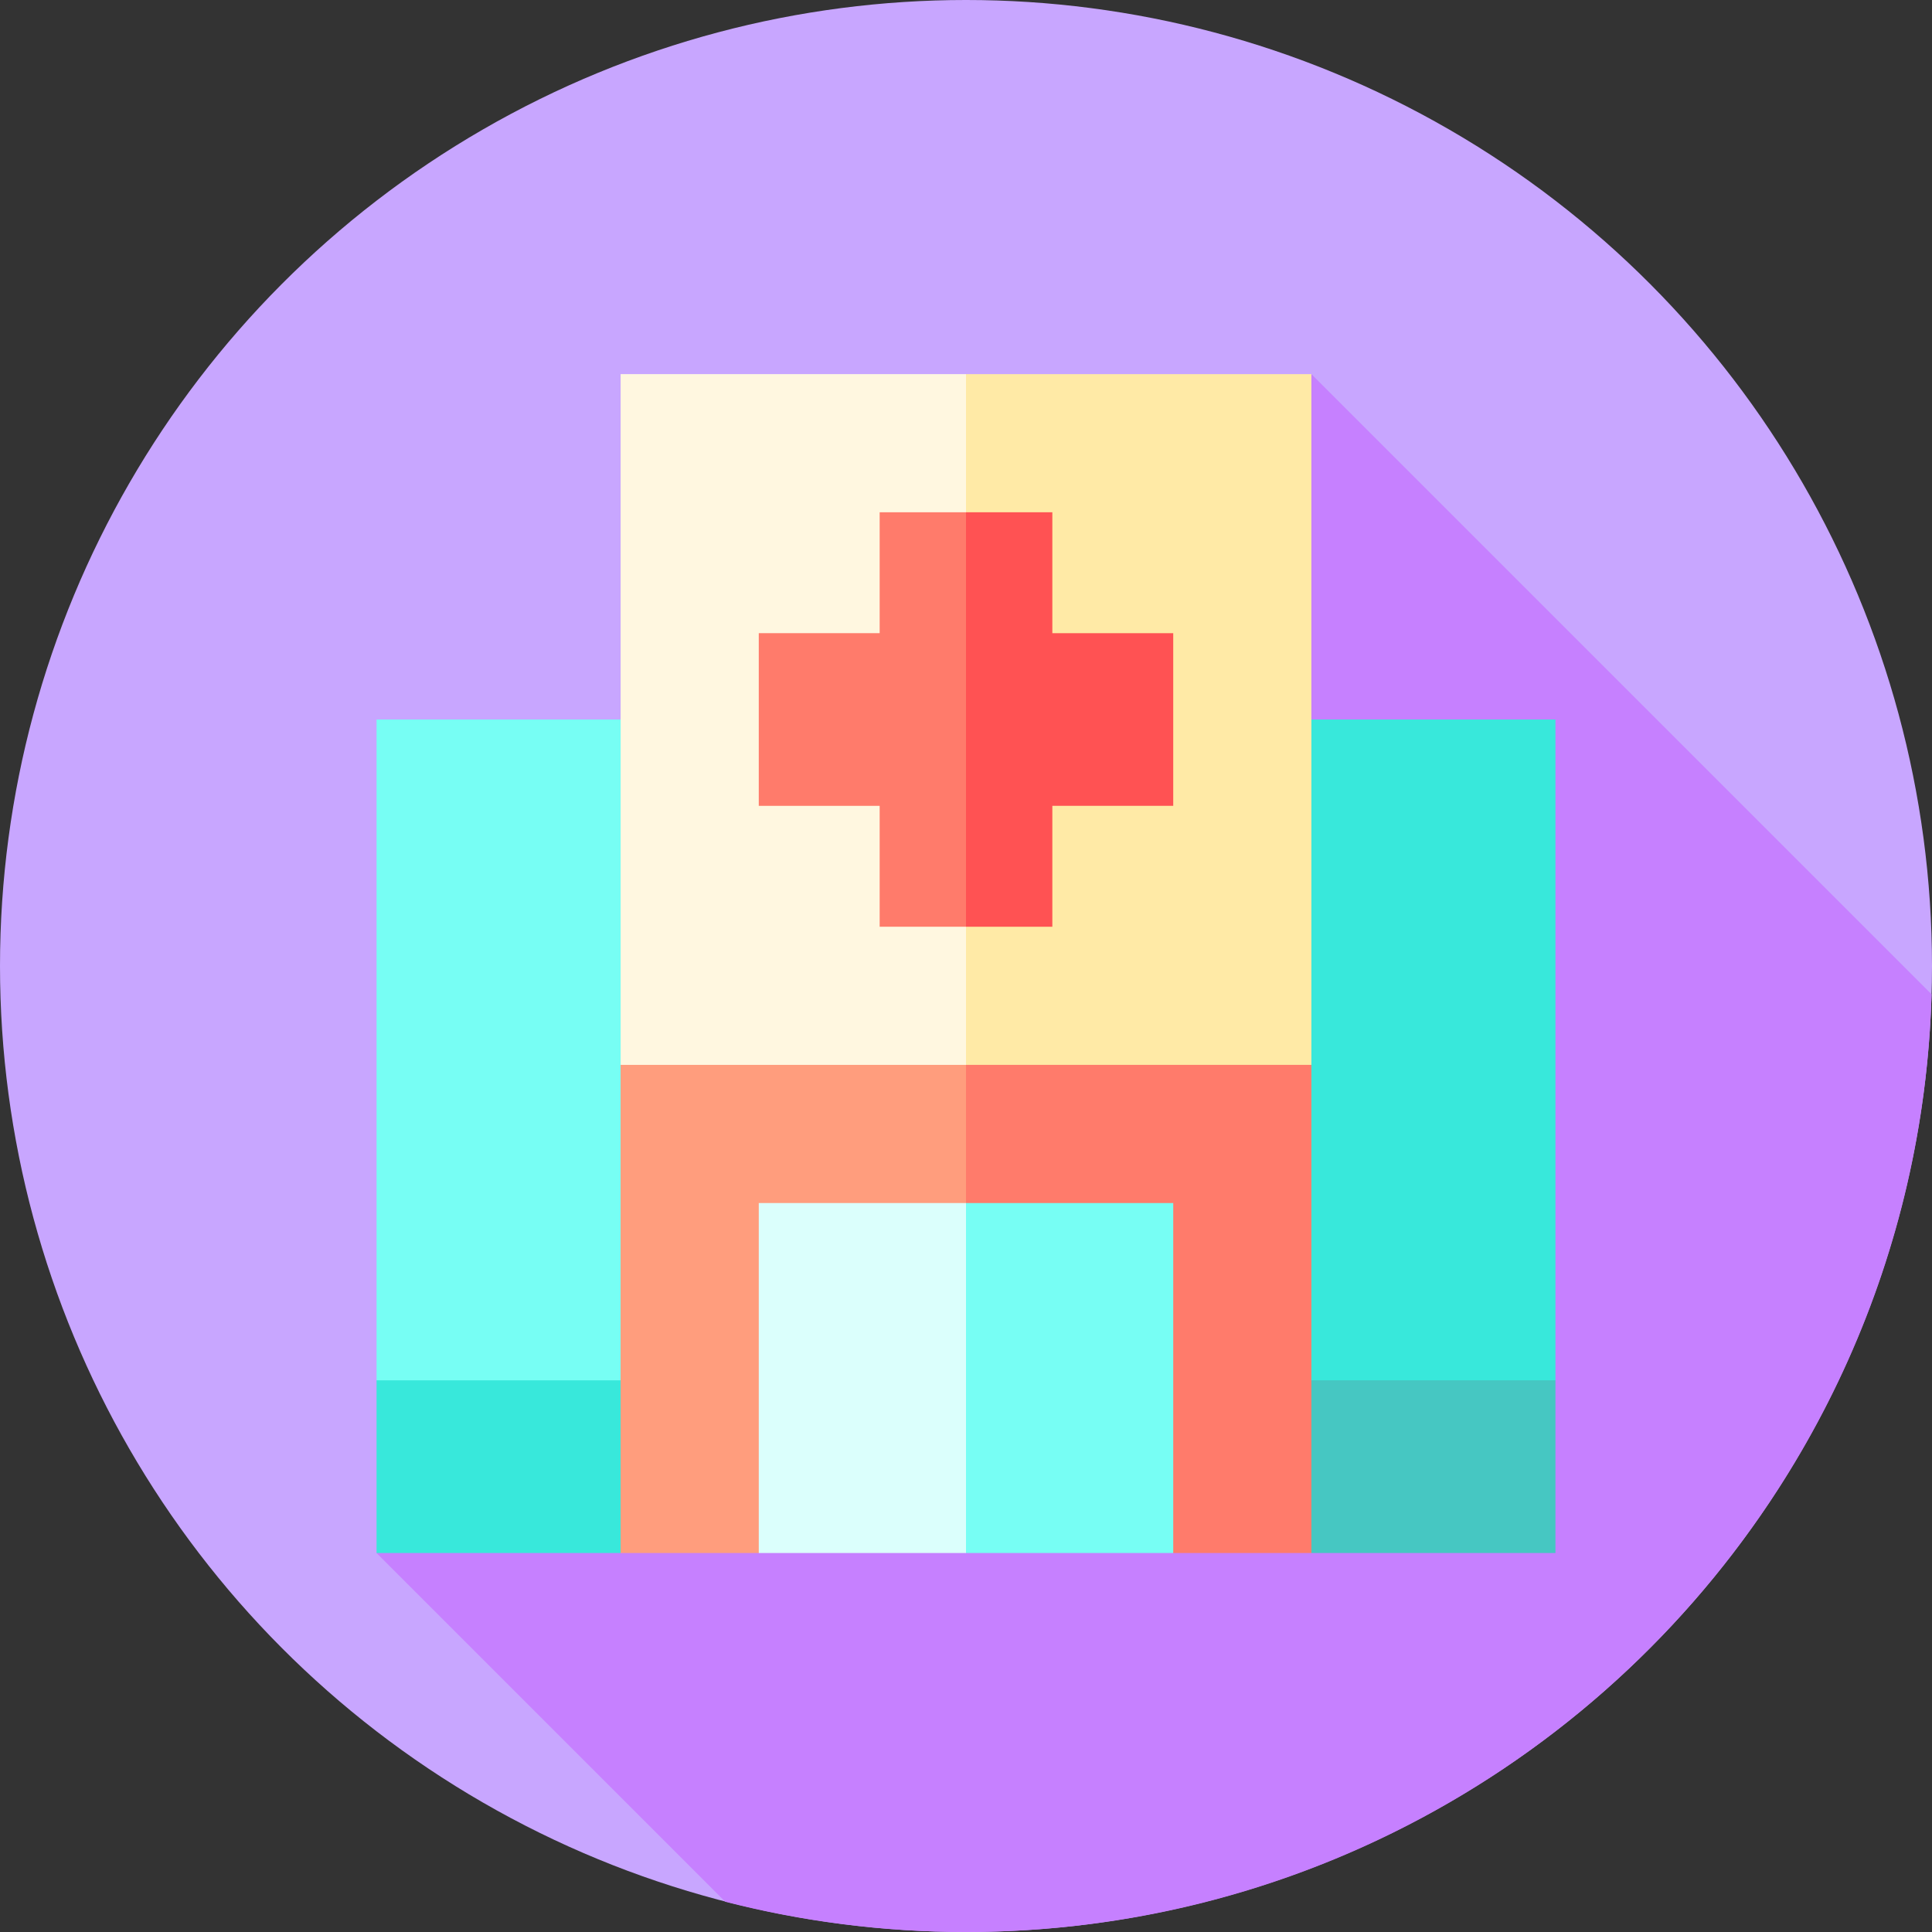 <svg id="Capa_1" height="512" width="512" xmlns="http://www.w3.org/2000/svg"><rect width="100%" height="100%" fill="#333333" stroke="none"/><circle cx="256" cy="256" fill="#c8a6ff" r="256"/><path d="M511.882 263.5L347.529 99.147 99.79 411.566l92.42 92.42C212.603 509.217 233.976 512 256 512c138.875 0 251.913-110.585 255.882-248.5z" fill="#c680ff"/><path d="M412.21 365.802v45.764h-64.681l-36.611-100.682z" fill="#46c7c2"/><path d="M201.083 310.884l-36.612 100.682H99.79v-45.764zM256 190.676h156.21v175.126H256z" fill="#38e8db"/><path d="M99.79 190.676H256v175.126H99.79z" fill="#77fef4"/><path d="M210.235 208.982v100.682l100.683 101.902h36.611V282.205z" fill="#ff7b6b"/><path d="M164.471 282.205v129.361h36.612L256 318.817V208.982z" fill="#ff9d7d"/><path d="M256 99.147l-73.223 91.529L256 282.205h91.529V99.147z" fill="#ffeaa6"/><path d="M164.471 99.147H256v183.058h-91.529z" fill="#fff7e0"/><path d="M310.918 318.817v92.749H256l-27.459-46.374L256 318.817z" fill="#77fef4"/><path d="M201.083 318.817H256v92.749h-54.917z" fill="#dbfffc"/><path d="M310.918 167.794v45.764h-32.036v32.036H256l-18.306-54.918L256 135.758h22.882v32.036z" fill="#ff5253"/><path d="M256 135.758v109.836h-22.882v-32.036h-32.035v-45.764h32.035v-32.036z" fill="#ff7b6b"/></svg>